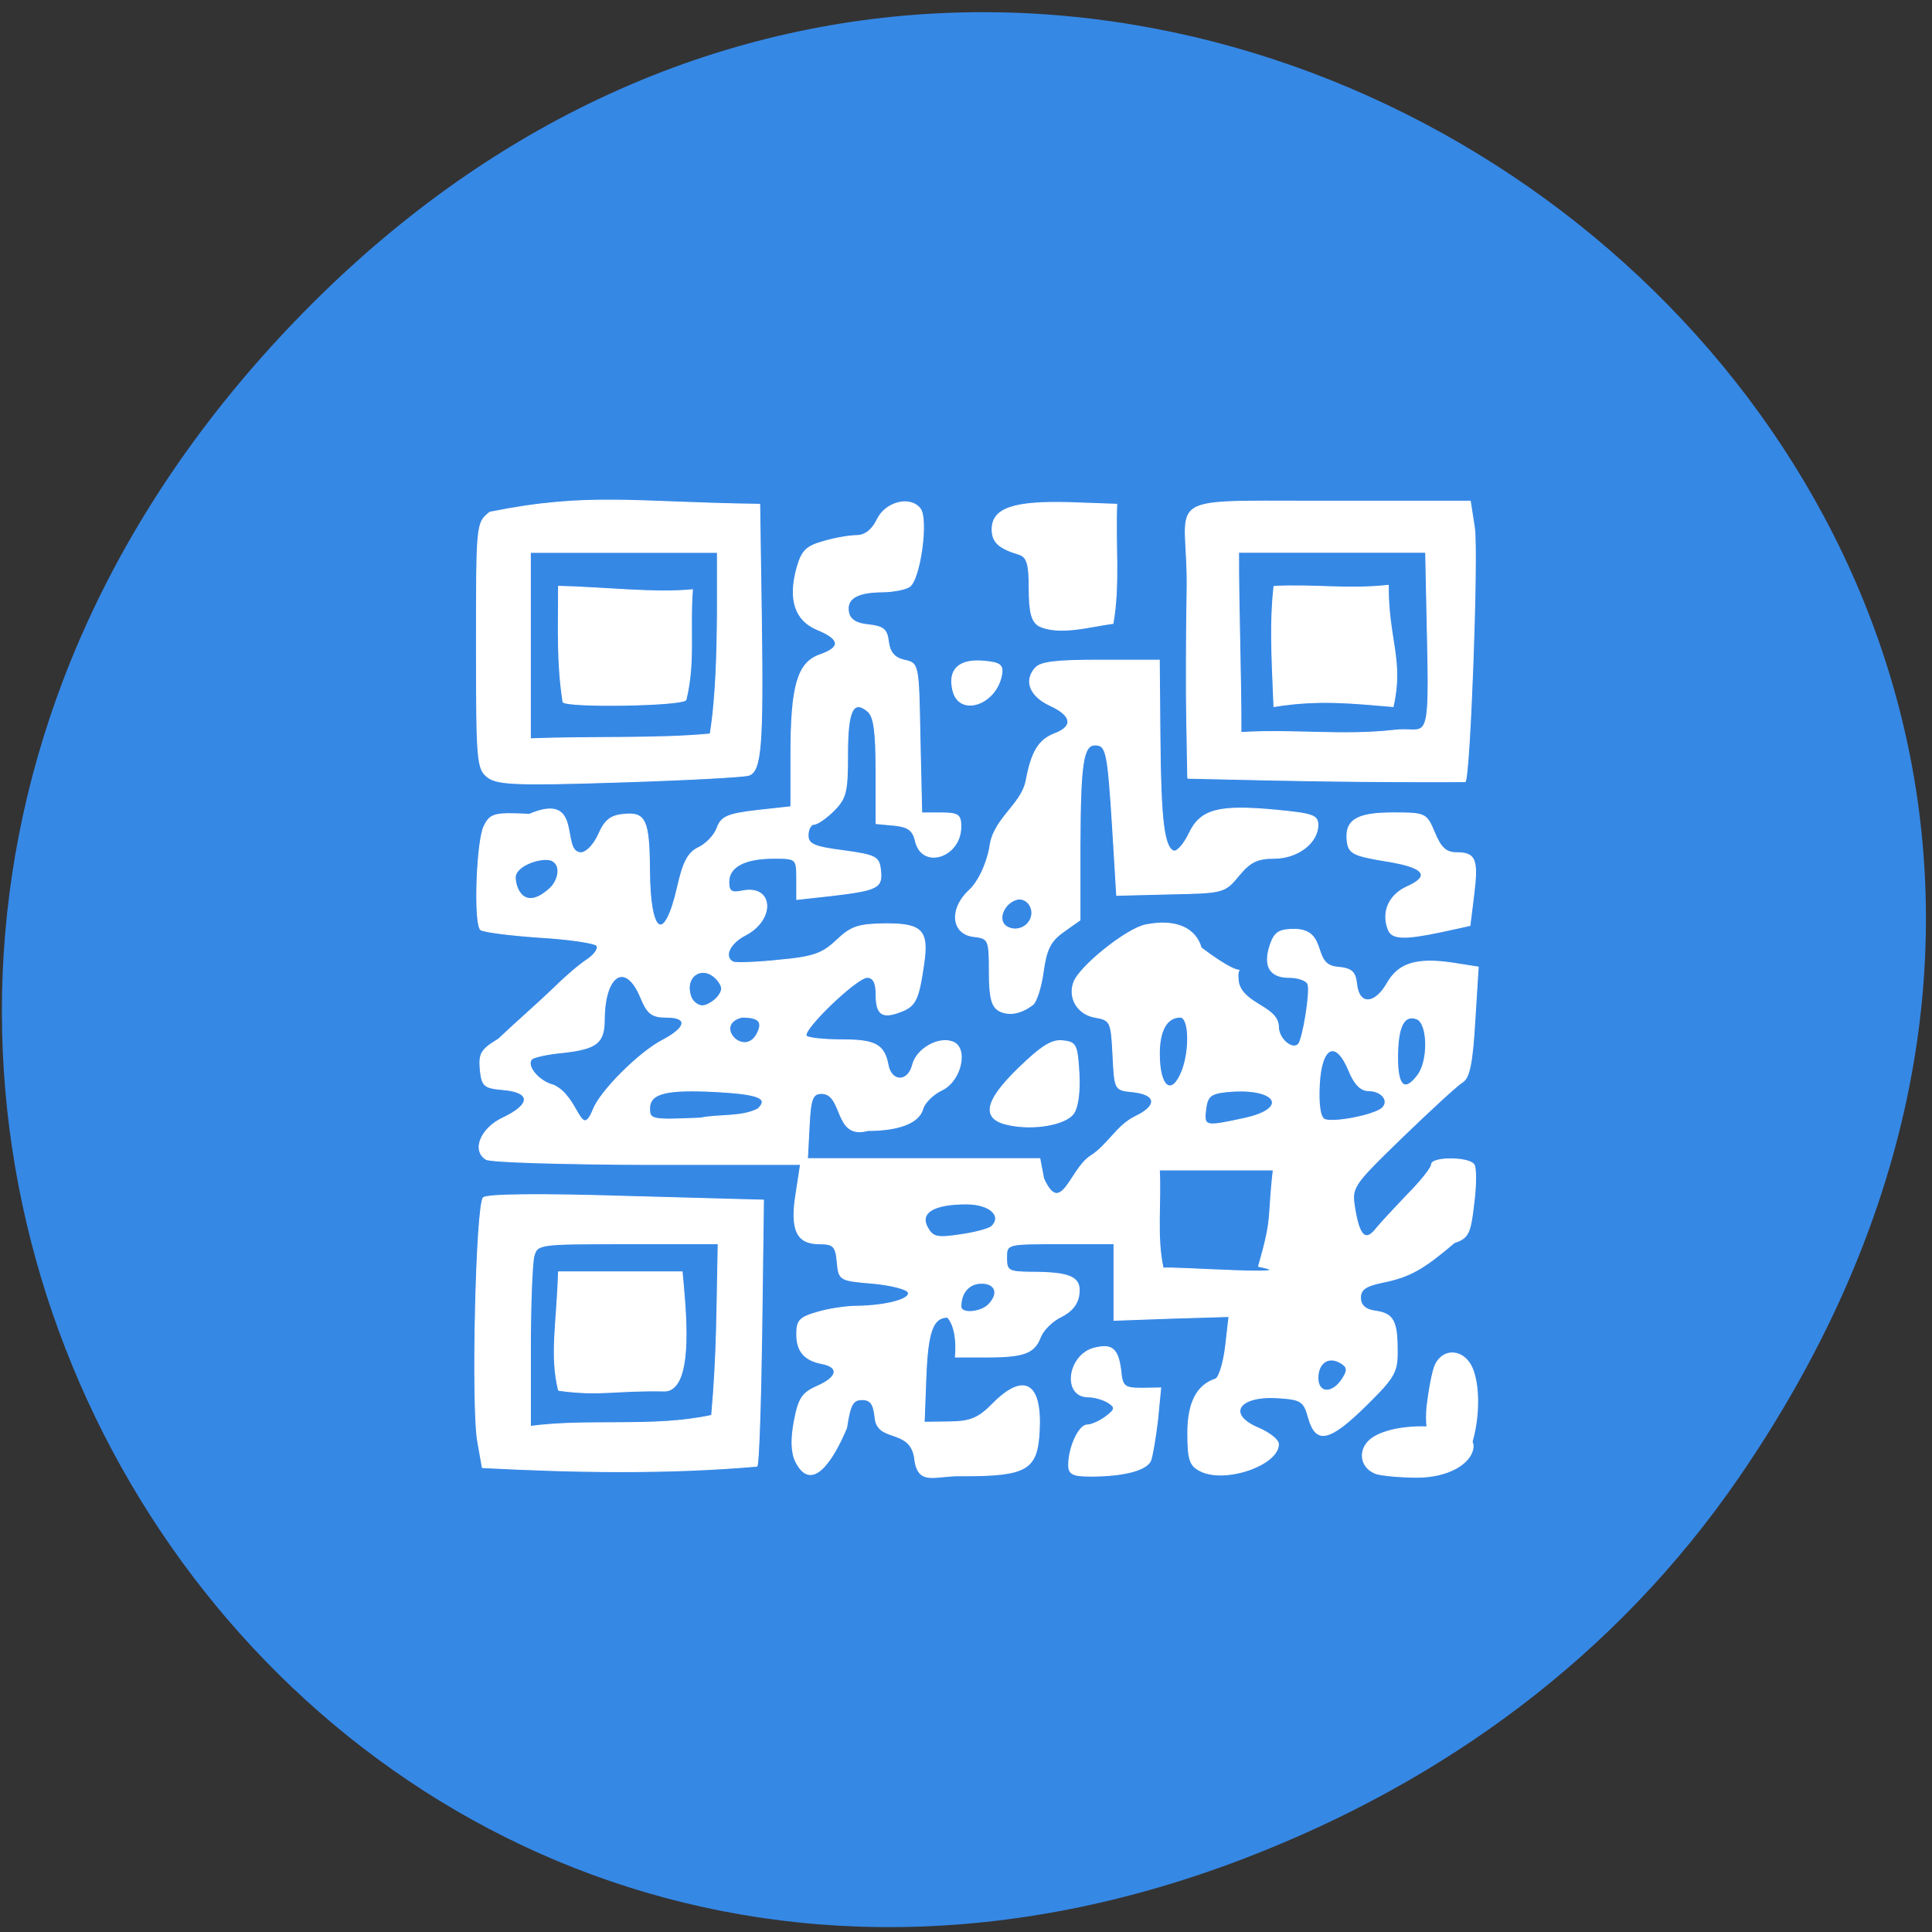 <svg xmlns="http://www.w3.org/2000/svg" viewBox="0 0 22 22"><rect x="0" y="0" width="22" height="22" fill="#333333" stroke="none"/><path d="m 19.805 16.82 c 7.656 -11.152 -7.141 -22.453 -16.246 -13.367 c -8.578 8.563 -0.191 21.863 10.617 17.707 c 2.258 -0.867 4.223 -2.293 5.629 -4.34" fill="#3688e5"/><g fill="#fff" stroke="#fff" transform="scale(0.086)"><g stroke-width="0.124"><path d="m 63.864 194.32 l -0.591 -3.364 c -0.864 -4.455 -0.227 -31.409 0.727 -32.364 c 0.455 -0.455 7.318 -0.545 18.909 -0.182 l 18.18 0.5 l -0.227 17.455 c -0.136 9.591 -0.409 17.591 -0.636 17.773 c -12.09 1.045 -24.23 0.818 -36.36 0.182 m 30.364 -6.909 c 0.727 -8 0.682 -14.14 0.864 -22.727 h -11.955 c -11.818 0 -12 0 -12.455 1.682 c -0.227 0.909 -0.455 6.364 -0.455 12.09 v 10.409 c 7.864 -1.045 16.273 0.227 24 -1.455"/><path d="m 105.36 193.55 c -0.591 -1.273 -0.636 -3 -0.182 -5.409 c 0.591 -3.045 1.045 -3.727 3.136 -4.636 c 2.636 -1.182 2.864 -2.5 0.5 -2.955 c -2.318 -0.455 -3.318 -1.636 -3.318 -3.909 c 0 -1.818 0.409 -2.227 2.818 -2.909 c 1.545 -0.455 3.864 -0.773 5.136 -0.773 c 3.773 -0.045 7.136 -0.909 6.818 -1.818 c -0.136 -0.455 -2.273 -1 -4.727 -1.227 c -4.364 -0.364 -4.455 -0.409 -4.682 -2.773 c -0.182 -2.136 -0.5 -2.455 -2.409 -2.455 c -2.955 0 -3.818 -1.864 -3.045 -6.636 l 0.591 -3.864 h -20.318 c -11.182 -0.045 -20.773 -0.318 -21.318 -0.682 c -1.909 -1.182 -0.682 -4.136 2.273 -5.5 c 3.727 -1.773 3.727 -3.409 0 -3.727 c -2.545 -0.227 -2.818 -0.455 -3.045 -2.682 c -0.182 -2.091 0.136 -2.636 2.409 -4 c 2.5 -2.364 5.182 -4.682 7.455 -6.864 c 1.364 -1.364 3.273 -3 4.318 -3.682 c 1 -0.682 1.545 -1.5 1.227 -1.864 c -0.364 -0.364 -3.818 -0.864 -7.727 -1.091 c -3.909 -0.273 -7.318 -0.727 -7.636 -1 c -0.909 -0.955 -0.5 -11.955 0.5 -13.773 c 0.818 -1.591 1.364 -1.727 5.955 -1.5 c 7.227 -3.091 4 5 6.818 5.091 c 0.727 0 1.727 -1.045 2.364 -2.455 c 0.818 -1.864 1.591 -2.5 3.409 -2.636 c 2.773 -0.273 3.273 0.818 3.318 7.318 c 0.045 8.636 1.955 9.909 3.682 2.455 c 0.773 -3.5 1.455 -4.727 2.818 -5.364 c 0.955 -0.455 2.091 -1.591 2.455 -2.591 c 0.545 -1.5 1.364 -1.864 5.227 -2.318 l 4.545 -0.5 v -6.909 c 0 -9.136 0.909 -12.136 3.773 -13.182 c 2.909 -1 2.818 -2.091 -0.273 -3.364 c -2.955 -1.227 -3.864 -4 -2.682 -8.227 c 0.636 -2.227 1.227 -2.818 3.545 -3.455 c 1.5 -0.455 3.5 -0.773 4.409 -0.773 c 1.091 -0.045 2 -0.773 2.636 -2.091 c 1.091 -2.318 4.318 -3.182 5.682 -1.5 c 1.136 1.318 0 9.5 -1.409 10.364 c -0.545 0.364 -2.227 0.682 -3.682 0.682 c -3.273 0.045 -4.727 0.909 -4.364 2.727 c 0.182 0.955 1.045 1.5 2.636 1.636 c 1.955 0.227 2.455 0.591 2.636 2.227 c 0.182 1.409 0.773 2.136 2.091 2.455 c 1.909 0.409 1.909 0.455 2.091 10.318 l 0.227 9.909 h 2.591 c 2.273 0 2.591 0.273 2.591 1.818 c 0 4.045 -5.091 5.682 -6 1.955 c -0.318 -1.455 -0.955 -1.955 -2.818 -2.136 l -2.409 -0.227 v -7 c 0 -5.182 -0.273 -7.182 -1.091 -7.864 c -1.955 -1.636 -2.682 -0.091 -2.682 5.682 c 0 4.955 -0.182 5.818 -1.818 7.455 c -1 1 -2.182 1.818 -2.636 1.818 c -0.409 0 -0.773 0.682 -0.773 1.455 c 0 1.182 0.773 1.545 4.682 2.045 c 4.318 0.591 4.727 0.818 4.909 2.591 c 0.273 2.318 -0.364 2.636 -6.545 3.364 l -4.545 0.5 v -2.727 c 0 -2.682 -0.045 -2.727 -3.045 -2.727 c -3.864 0 -5.955 1.136 -5.955 3.136 c 0 1.273 0.364 1.5 1.864 1.182 c 4.045 -0.773 4.273 3.818 0.318 5.864 c -2.045 1.045 -2.909 2.864 -1.636 3.545 c 0.318 0.182 3.045 0.091 6.05 -0.227 c 4.591 -0.409 5.818 -0.864 7.682 -2.636 c 1.909 -1.818 2.864 -2.136 6.364 -2.182 c 4.909 -0.045 5.818 0.864 5.182 5.227 c -0.682 4.818 -1.091 5.682 -3.091 6.409 c -2.455 0.955 -3.227 0.364 -3.227 -2.318 c 0 -1.5 -0.364 -2.227 -1.182 -2.227 c -1.409 0 -8.773 7.091 -8.05 7.773 c 0.227 0.273 2.409 0.5 4.773 0.5 c 4.364 0 5.545 0.636 6.05 3.364 c 0.455 2.273 2.636 2.273 3.227 0 c 0.5 -2.136 3.409 -3.818 5.318 -3.091 c 2.091 0.773 1.136 5.136 -1.409 6.364 c -1.182 0.545 -2.318 1.682 -2.545 2.5 c -0.5 1.818 -3.091 2.864 -7.273 2.864 c -4.5 1.227 -3.182 -4.818 -6.091 -4.909 c -1.227 0 -1.5 0.636 -1.682 4.318 l -0.227 4.318 h 30.773 l 0.5 2.636 c 2.318 5.136 3.5 -1.182 6.182 -2.955 c 2.318 -1.455 3.5 -4.045 5.909 -5.227 c 3.091 -1.455 2.909 -3 -0.364 -3.318 c -2.318 -0.227 -2.318 -0.273 -2.545 -4.864 c -0.227 -4.455 -0.318 -4.636 -2.409 -5 c -2.273 -0.409 -3.545 -2.545 -2.773 -4.636 c 0.773 -2.091 7.05 -7.136 9.545 -7.591 c 3.864 -0.773 6.545 0.364 7.318 3.045 c 7.182 5.409 4.364 0.909 4.955 4.682 c 0.773 2.864 5.227 3.091 5.273 5.773 c 0 1.591 1.818 3.136 2.636 2.318 c 0.591 -0.591 1.636 -6.955 1.273 -7.955 c -0.136 -0.5 -1.273 -0.909 -2.5 -0.909 c -2.591 0 -3.455 -1.545 -2.455 -4.409 c 0.591 -1.636 1.182 -1.955 3.318 -1.955 c 4.273 0.182 2.091 4.682 5.455 5 c 2 0.182 2.455 0.591 2.636 2.318 c 0.318 2.773 2.409 2.682 4.045 -0.182 c 1.5 -2.636 3.864 -3.364 8.591 -2.682 l 3.455 0.545 l -0.455 7.227 c -0.318 5.5 -0.727 7.455 -1.636 8 c -0.682 0.409 -4.273 3.727 -8 7.318 c -6.727 6.545 -6.727 6.591 -6.227 9.591 c 0.591 3.5 1.409 4.273 2.773 2.545 c 0.545 -0.682 2.409 -2.682 4.136 -4.5 c 1.773 -1.773 3.227 -3.591 3.227 -4.045 c 0 -1 5 -1 5.636 0.045 c 0.273 0.409 0.273 2.773 -0.045 5.182 c -0.455 3.955 -0.727 4.5 -2.591 5.136 c -4 3.409 -5.818 4.5 -9.409 5.227 c -2.273 0.455 -3 0.955 -3 2.045 c 0 1 0.636 1.591 1.909 1.773 c 2.409 0.318 2.955 1.273 2.955 5.182 c 0.045 2.909 -0.364 3.591 -4.136 7.318 c -4.864 4.773 -6.591 5.136 -7.591 1.682 c -0.591 -2.227 -1 -2.5 -3.909 -2.682 c -5.364 -0.409 -7.091 2.182 -2.727 4 c 1.455 0.636 2.636 1.545 2.636 2.136 c 0 2.773 -7.182 5.227 -10.409 3.5 c -1.318 -0.682 -1.591 -1.5 -1.591 -4.955 c 0 -4 1.182 -6.364 3.682 -7.182 c 0.455 -0.182 1.045 -2.091 1.318 -4.273 l 0.455 -4 l -7.591 0.227 l -7.636 0.273 v -10.136 h -7.136 c -7.091 0 -7.091 0 -7.091 1.864 c 0 1.727 0.273 1.864 3.182 1.909 c 5.273 0 6.682 0.636 6.409 2.864 c -0.136 1.318 -0.955 2.318 -2.318 3 c -1.182 0.545 -2.409 1.773 -2.773 2.682 c -0.818 2.182 -2.182 2.682 -7.227 2.682 h -4.045 c 0.182 -1.955 -0.045 -4.182 -1.045 -5.273 c -1.955 0 -2.636 1.955 -2.864 7.955 l -0.227 5.955 l 3.364 -0.045 c 2.773 -0.045 3.818 -0.455 5.773 -2.455 c 4.136 -4.136 6.455 -2.682 6.091 3.727 c -0.273 5.05 -1.636 5.864 -10.09 5.864 c -3.682 -0.136 -6 1.5 -6.409 -2.409 c -0.636 -3.955 -4.909 -2 -5.227 -5.273 c -0.182 -1.818 -0.591 -2.409 -1.727 -2.409 c -1.227 0 -1.591 0.682 -2.045 3.727 c -1.727 4.136 -4.591 8.773 -6.727 4.5 m 72.45 -11.09 c 0.636 -1 0.591 -1.455 -0.227 -1.955 c -1.636 -1.045 -3.091 -0.091 -3.091 1.955 c 0 2.136 2 2.182 3.318 0 m -46.955 -9.682 c 1.455 -1.455 1 -2.864 -0.909 -2.864 c -1.636 0 -2.727 1.227 -2.727 3.091 c 0 1 2.545 0.818 3.636 -0.227 m 35.773 -5.091 c 1.955 -6.773 1.182 -6.136 1.955 -12.773 c -5.05 0 -10.05 0 -15.09 0 c 0.227 4.273 -0.409 8.909 0.5 13 c 1.545 -0.182 19.5 1.136 12.636 -0.227 m -35.36 -5.273 c 1.5 -1.409 -0.227 -3 -3.318 -3 c -4.318 0 -6.227 1.136 -5.182 3.091 c 0.727 1.318 1.273 1.455 4.318 1 c 1.955 -0.273 3.818 -0.773 4.182 -1.091 m -52.727 -15.5 c 0.909 -2.409 6.136 -7.636 9.273 -9.227 c 3.091 -1.636 3.318 -3 0.455 -3 c -2 0 -2.545 -0.455 -3.455 -2.636 c -2 -4.818 -4.818 -3 -4.818 3.091 c -0.045 2.955 -1 3.727 -5.5 4.227 c -2 0.182 -3.818 0.591 -4.091 0.864 c -0.864 0.864 0.955 3 2.864 3.455 c 3.409 1.545 3.545 7.409 5.273 3.227 m 86.18 1.182 c 6.136 -1.318 4.273 -4.182 -2.273 -3.545 c -2.182 0.227 -2.591 0.591 -2.818 2.318 c -0.273 2.318 -0.136 2.364 5.091 1.227 m 18.318 -1.409 c 0.955 -0.955 -0.136 -2.273 -1.864 -2.273 c -1 0 -1.864 -0.864 -2.591 -2.682 c -1.727 -4.136 -3.636 -3.227 -3.909 1.864 c -0.136 2.5 0.091 4.273 0.636 4.591 c 0.955 0.591 6.727 -0.5 7.727 -1.5 m -82.68 0.136 c 1.455 -1.409 0.136 -1.955 -5.409 -2.273 c -6.727 -0.364 -8.955 0.182 -8.955 2.227 c 0 1.5 0.273 1.545 6.727 1.273 c 2.409 -0.5 5.5 -0.091 7.636 -1.227 m 56.18 -5.091 c 1.045 -2.818 0.909 -7.05 -0.273 -7.05 c -1.773 0 -2.773 1.727 -2.773 4.864 c 0 4.5 1.682 5.727 3.045 2.182 m 31.18 0.636 c 1.455 -1.909 1.364 -6.864 -0.136 -7.455 c -1.727 -0.636 -2.545 1.045 -2.545 5.182 c 0 3.773 0.955 4.591 2.682 2.273 m -87.55 -5.364 c 0.909 -1.682 0.364 -2.318 -1.955 -2.318 c -3.818 0.955 0.182 5.364 1.955 2.318 m -5.182 -4.955 c 0.727 -0.909 0.727 -1.364 0 -2.273 c -1.909 -2.227 -4.545 -0.5 -3.5 2.273 c 0.227 0.591 0.909 1.136 1.5 1.136 c 0.591 0 1.455 -0.545 2 -1.136 m -22.23 -14.364 c 1.091 -0.955 1.636 -2.955 0.409 -3.682 c -1.091 -0.682 -4.955 0.5 -4.955 2.182 c 0 1.455 1.182 4.545 4.545 1.5"/><path d="m 74.55 92.95 c -0.818 -5.364 -0.591 -9.545 -0.591 -15.318 c 5.955 0.136 12.682 0.955 17.727 0.455 c -0.409 5.182 0.364 9.591 -0.864 14.591 c -0.773 0.773 -15.591 1 -16.273 0.273"/><path d="m 64.59 102.91 c -1.409 -1.091 -1.5 -2 -1.5 -17.409 c 0 -16.227 0 -16.273 1.773 -17.682 c 13.14 -2.636 18.909 -1.273 35.727 -1.045 l 0.227 15.364 c 0.227 16.455 -0.045 19.909 -1.636 20.5 c -0.591 0.227 -8.273 0.636 -17.05 0.909 c -13.727 0.455 -16.273 0.318 -17.545 -0.636 m 29.455 -5.727 c 0.818 -5.091 0.909 -11.364 0.955 -15.909 v -8.136 c -8.273 0 -16.545 0 -24.773 0 v 24.682 c 8 -0.318 16.773 0.045 23.818 -0.636"/><path d="m 73.955 184.09 c -1.136 -4.682 -0.227 -8.636 0 -15.682 c 5.455 0 10.909 0 16.364 0 c 0.364 4.182 1.727 15.591 -2.273 15.773 c -6.727 -0.136 -8.5 0.682 -14.09 -0.091"/><path d="m 168.68 77.64 c 5.773 -0.273 9.5 0.455 15.14 -0.136 c -0.045 7.091 2.045 9.955 0.636 16.05 c -5.05 -0.409 -9.727 -1 -15.773 0 c -0.318 -7.318 -0.5 -11.318 0 -15.909"/><path d="m 157.27 103.05 l -0.136 -7.636 c -0.091 -4.227 -0.045 -11.864 0.045 -17.05 c 0.273 -12.864 -4.318 -12 17.273 -12 h 20.227 l 0.545 3.5 c 0.5 3.5 -0.591 33 -1.227 33.636 c -13.364 0.045 -21.409 -0.091 -36.727 -0.455 m 27.5 -6.364 c 3.909 -0.455 4.545 2.364 4.273 -10.5 l -0.273 -13.05 h -24.773 c 0 8.227 0.318 15.636 0.318 23.864 c 6.864 -0.455 13.545 0.5 20.455 -0.318"/><path d="m 132.27 133.82 c -0.955 -0.545 -1.273 -1.773 -1.273 -5.136 c 0 -4.273 -0.091 -4.455 -2.045 -4.682 c -2.955 -0.318 -3.273 -3.636 -0.636 -6.091 c 1.182 -1.091 2.227 -3.227 2.727 -5.591 c 0.364 -3.864 4.136 -5.636 4.818 -8.909 c 0.727 -3.909 1.682 -5.455 3.818 -6.273 c 2.5 -0.955 2.273 -2.409 -0.636 -3.727 c -2.636 -1.227 -3.455 -3.227 -2 -4.909 c 0.682 -0.864 2.773 -1.091 8.682 -1.091 h 7.773 l 0.091 10.318 c 0.091 10.909 0.545 14.5 1.818 14.955 c 0.455 0.136 1.364 -0.909 2.045 -2.318 c 1.5 -3.182 3.864 -3.818 11.545 -3.091 c 4.773 0.455 5.5 0.682 5.5 1.955 c 0 2.364 -2.682 4.409 -5.773 4.409 c -2.273 0 -3.227 0.5 -4.727 2.318 c -1.818 2.227 -2.045 2.273 -9 2.409 l -7.136 0.182 l -0.545 -9 c -0.636 -10.05 -0.818 -10.909 -2.318 -10.909 c -1.591 0 -1.955 2.455 -2 13.273 v 9.909 l -2.182 1.545 c -1.727 1.227 -2.273 2.318 -2.682 5.273 c -0.273 2.045 -0.909 4 -1.364 4.364 c -1.591 1.227 -3.227 1.5 -4.5 0.818 m 4.227 -12.227 c 0.545 -1.455 -0.682 -2.955 -2.045 -2.455 c -1.682 0.636 -2.409 2.773 -1.182 3.545 c 1.182 0.727 2.727 0.182 3.227 -1.091"/><path d="m 137.55 82.86 c -0.955 -0.591 -1.273 -1.818 -1.273 -4.909 c 0 -3.273 -0.273 -4.182 -1.318 -4.545 c -2.727 -0.818 -3.591 -1.636 -3.591 -3.318 c 0 -2.773 2.818 -3.727 10.136 -3.545 l 6.364 0.227 c -0.227 5.182 0.409 10.682 -0.5 15.773 c -2.864 0.364 -7.136 1.636 -9.818 0.318"/><path d="m 183.82 123.09 c -0.909 -2.318 0.091 -4.591 2.5 -5.682 c 4.773 -2.136 -0.864 -3.091 -2.864 -3.409 c -4.136 -0.682 -4.818 -1 -5.05 -2.455 c -0.409 -2.909 1.136 -3.909 6 -3.909 c 4.364 0 4.455 0.045 5.545 2.636 c 0.818 2 1.545 2.636 2.909 2.636 c 2.5 0 2.864 0.864 2.273 5.591 l -0.5 4.045 l -3.727 0.818 c -4.955 1.045 -6.591 1 -7.091 -0.273"/><path d="m 141.5 194 c 0 -2.364 1.364 -5.318 2.455 -5.318 c 0.545 0 1.682 -0.5 2.455 -1.091 c 1.273 -0.955 1.318 -1.227 0.364 -1.864 c -0.636 -0.409 -1.864 -0.773 -2.727 -0.773 c -3.409 -0.045 -2.636 -5.591 0.864 -6.455 c 2.364 -0.591 3.136 0.091 3.5 3.045 c 0.182 2.045 0.5 2.273 2.773 2.273 l 2.5 -0.045 l -0.409 4.227 c -0.273 2.318 -0.682 4.727 -0.909 5.364 c -0.5 1.273 -3.5 2.091 -7.955 2.091 c -2.364 0 -2.909 -0.273 -2.909 -1.455"/><path d="m 126.18 91.45 c -0.682 -2.773 0.773 -4.182 4 -3.909 c 2.227 0.182 2.636 0.5 2.455 1.727 c -0.682 4.045 -5.591 5.682 -6.455 2.182"/></g><path d="m 182.27 195.14 c -2.364 -0.818 -2.545 -3.591 -0.273 -4.909 c 4.045 -2.318 13.318 -1.364 13.05 1.364 c -0.227 2.273 -3.455 4 -7.409 4 c -2.136 0 -4.545 -0.227 -5.364 -0.455" stroke-width="0.133"/><path d="m 133.64 148.95 c -3.727 -0.727 -3.364 -3.045 1.227 -7.5 c 3 -2.909 4.409 -3.818 5.864 -3.636 c 1.773 0.182 1.909 0.545 2.136 4.364 c 0.136 2.545 -0.182 4.591 -0.773 5.318 c -1.091 1.409 -5.182 2.136 -8.455 1.455" stroke-width="0.124"/><path d="m 190.05 180.73 c 1.091 -2.318 3.864 -2.045 4.909 0.5 c 1.818 4.545 -0.227 13.909 -2.909 13.182 c -2.182 -0.591 -3.5 -4.182 -3.091 -8.227 c 0.273 -2.227 0.727 -4.682 1.091 -5.455" stroke-width="0.135"/></g></svg>